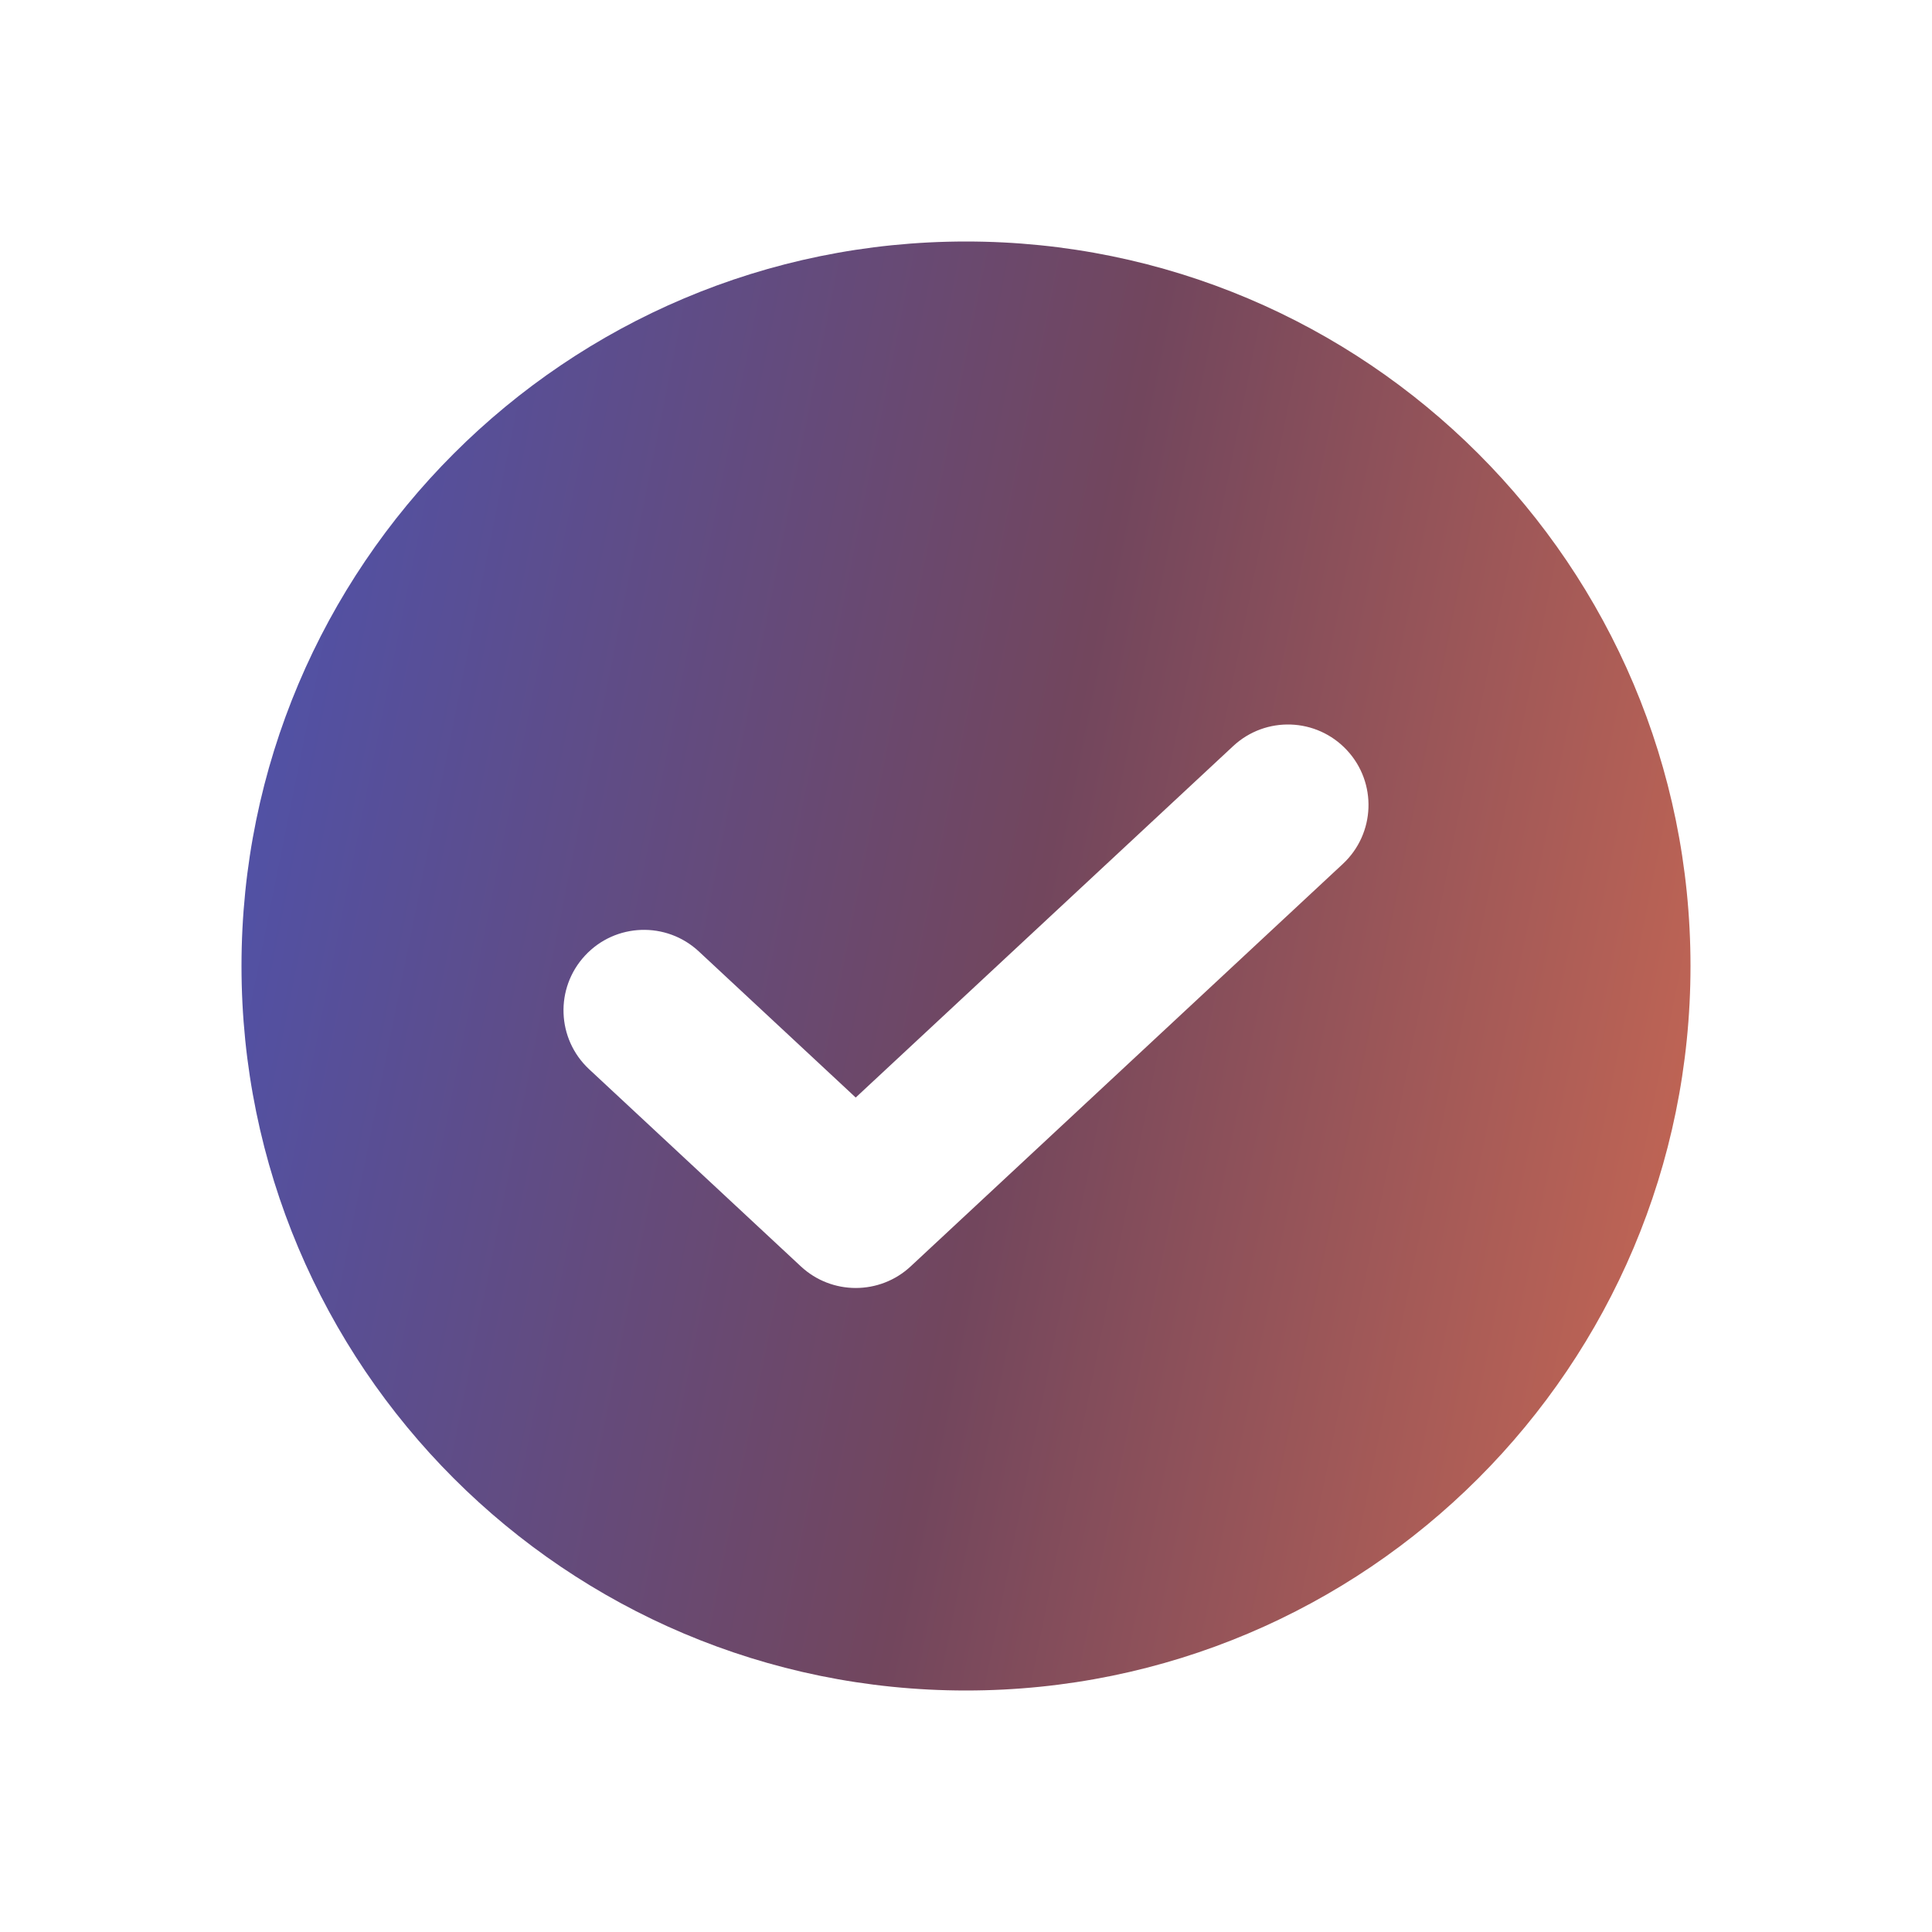 <svg width="24" height="24" viewBox="0 0 24 24" fill="none" xmlns="http://www.w3.org/2000/svg">
<path fill-rule="evenodd" clip-rule="evenodd" d="M12 3C7.029 3 3 7.029 3 12C3 16.971 7.029 21 12 21C16.971 21 21 16.971 21 12C21 7.029 16.971 3 12 3ZM16.681 10.732C17.086 10.355 17.108 9.723 16.732 9.319C16.355 8.914 15.723 8.892 15.319 9.268L10.63 13.634L8.681 11.819C8.277 11.443 7.644 11.465 7.268 11.87C6.892 12.274 6.914 12.906 7.319 13.283L9.949 15.732C10.333 16.089 10.928 16.089 11.312 15.732L16.681 10.732Z" fill="url(#paint0_linear_1798_115558)"/>
<defs>
<linearGradient id="paint0_linear_1798_115558" x1="20.21" y1="42.927" x2="-13.019" y2="36.232" gradientUnits="userSpaceOnUse">
<stop stop-color="#EC764F"/>
<stop offset="0.396" stop-color="#72465D"/>
<stop offset="1" stop-color="#2E5DF3"/>
</linearGradient>
</defs>
</svg>
